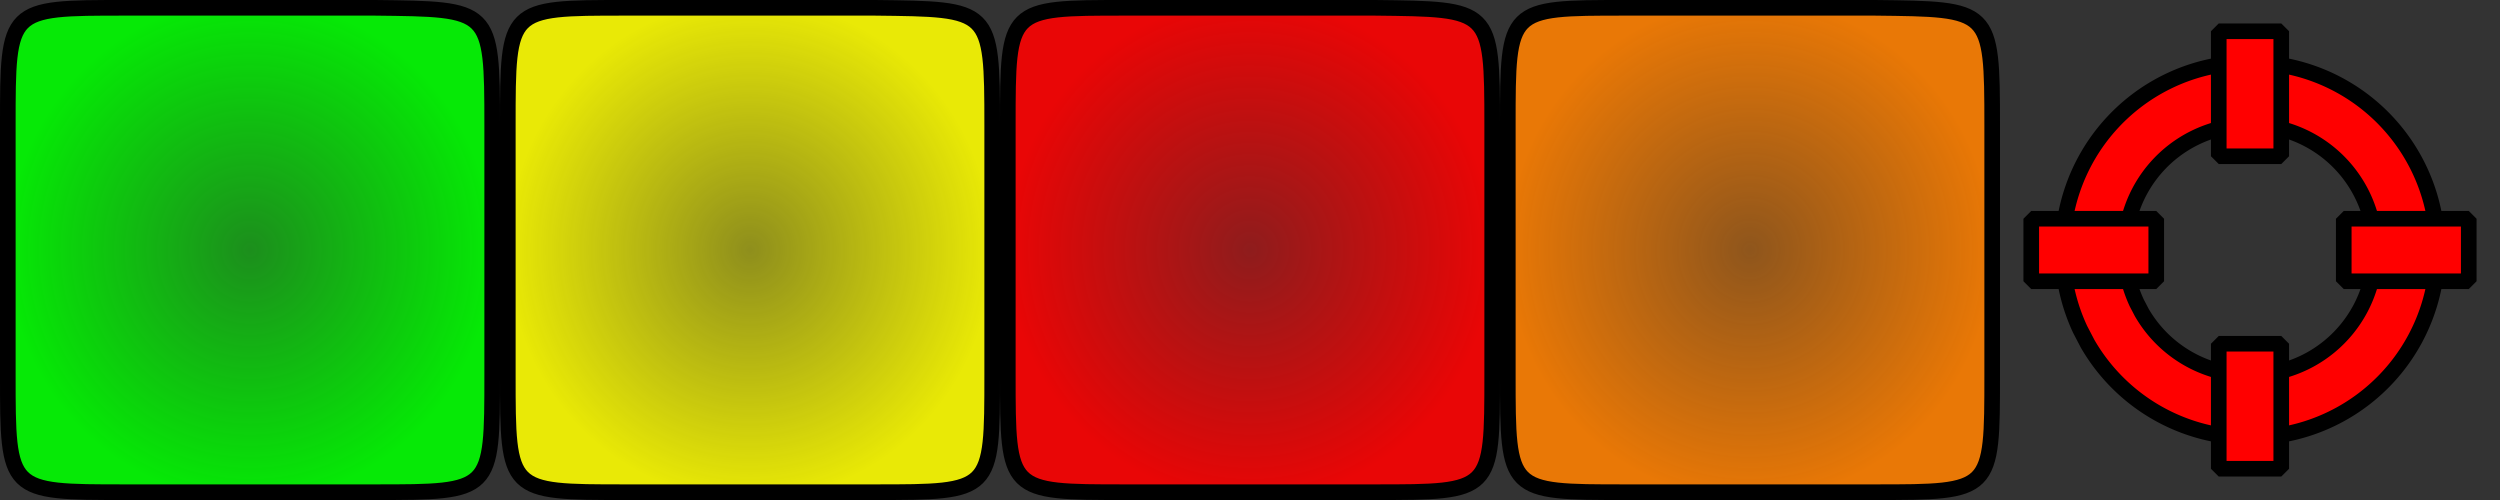 <?xml version="1.0" encoding="UTF-8" standalone="no"?>
<!-- Created with Inkscape (http://www.inkscape.org/) -->

<svg
   width="320"
   height="64"
   viewBox="0 0 320 64"
   version="1.1"
   id="SVGRoot"
   sodipodi:docname="blocks.svg"
   inkscape:version="1.2.2 (b0a8486541, 2022-12-01)"
   inkscape:export-filename="blocks.png"
   inkscape:export-xdpi="96"
   inkscape:export-ydpi="96"
   xmlns:inkscape="http://www.inkscape.org/namespaces/inkscape"
   xmlns:sodipodi="http://sodipodi.sourceforge.net/DTD/sodipodi-0.dtd"
   xmlns:xlink="http://www.w3.org/1999/xlink"
   xmlns="http://www.w3.org/2000/svg"
   xmlns:svg="http://www.w3.org/2000/svg">
  <rect x="0" y="0" width="320" height="64" fill="#333333" stroke="none"/>
  <sodipodi:namedview
     id="namedview1780"
     pagecolor="#ffffff"
     bordercolor="#666666"
     borderopacity="1.0"
     inkscape:showpageshadow="2"
     inkscape:pageopacity="0.0"
     inkscape:pagecheckerboard="0"
     inkscape:deskcolor="#d1d1d1"
     inkscape:document-units="px"
     showgrid="true"
     inkscape:zoom="2.3786088"
     inkscape:cx="115.19339"
     inkscape:cy="62.641658"
     inkscape:window-width="1920"
     inkscape:window-height="1055"
     inkscape:window-x="0"
     inkscape:window-y="25"
     inkscape:window-maximized="0"
     inkscape:current-layer="layer1">
    <inkscape:grid
       type="xygrid"
       id="grid2270"
       empspacing="8"
       originx="0"
       originy="0" />
  </sodipodi:namedview>
  <defs
     id="defs1775">
    <linearGradient
       inkscape:collect="always"
       id="linearGradient1325">
      <stop
         style="stop-color:#ff8000;stop-opacity:0.449;"
         offset="0"
         id="stop1321" />
      <stop
         style="stop-color:#ff8000;stop-opacity:0.892;"
         offset="1"
         id="stop1323" />
    </linearGradient>
    <linearGradient
       inkscape:collect="always"
       id="linearGradient1297">
      <stop
         style="stop-color:#ff0000;stop-opacity:0.449;"
         offset="0"
         id="stop1293" />
      <stop
         style="stop-color:#ff0000;stop-opacity:0.892;"
         offset="1"
         id="stop1295" />
    </linearGradient>
    <linearGradient
       inkscape:collect="always"
       id="linearGradient1269">
      <stop
         style="stop-color:#ffff00;stop-opacity:0.449;"
         offset="0"
         id="stop1265" />
      <stop
         style="stop-color:#ffff00;stop-opacity:0.892;"
         offset="1"
         id="stop1267" />
    </linearGradient>
    <linearGradient
       inkscape:collect="always"
       id="linearGradient2505">
      <stop
         style="stop-color:#00ff00;stop-opacity:0.449;"
         offset="0"
         id="stop2501" />
      <stop
         style="stop-color:#00ff00;stop-opacity:0.892;"
         offset="1"
         id="stop2503" />
    </linearGradient>
    <radialGradient
       inkscape:collect="always"
       xlink:href="#linearGradient2505"
       id="radialGradient2507"
       cx="32"
       cy="32"
       fx="32"
       fy="32"
       r="24.189"
       gradientUnits="userSpaceOnUse"
       gradientTransform="matrix(1.282,-5.7877605e-8,6.0864109e-8,1.323,-9.01,-10.333)" />
    <radialGradient
       inkscape:collect="always"
       xlink:href="#linearGradient1269"
       id="radialGradient2507-3"
       cx="32"
       cy="32"
       fx="32"
       fy="32"
       r="24.189"
       gradientUnits="userSpaceOnUse"
       gradientTransform="matrix(1.282,-5.7877605e-8,6.0864109e-8,1.323,54.99,-10.333)" />
    <radialGradient
       inkscape:collect="always"
       xlink:href="#linearGradient1297"
       id="radialGradient2507-35"
       cx="32"
       cy="32"
       fx="32"
       fy="32"
       r="24.189"
       gradientUnits="userSpaceOnUse"
       gradientTransform="matrix(1.282,-5.7877605e-8,6.0864109e-8,1.323,118.99,-10.333)" />
    <radialGradient
       inkscape:collect="always"
       xlink:href="#linearGradient1325"
       id="radialGradient2507-1"
       cx="32"
       cy="32"
       fx="32"
       fy="32"
       r="24.189"
       gradientUnits="userSpaceOnUse"
       gradientTransform="matrix(1.282,-5.7877605e-8,6.0864109e-8,1.323,182.99,-10.333)" />
  </defs>
  <g
     inkscape:label="Lager 1"
     inkscape:groupmode="layer"
     id="layer1">
    <path
       style="opacity:0.998;fill:url(#radialGradient2507);fill-opacity:1;fill-rule:evenodd;stroke:#000000;stroke-width:2;stroke-linejoin:bevel;stroke-dasharray:none"
       d="M 1,16 C 1,1 1,1 16,1 h 32 c 14.825,0.179 15,0 15,15 v 32 c 0,15 0,15 -15,15 H 16 C 1,63 1,63 1,48 Z"
       id="path2326"
       sodipodi:nodetypes="ccccccccc" />
    <path
       style="opacity:0.998;fill:url(#radialGradient2507-3);fill-opacity:1;fill-rule:evenodd;stroke:#000000;stroke-width:2;stroke-linejoin:bevel;stroke-dasharray:none"
       d="M 65,16 C 65,1 65,1 80,1 h 32 c 14.825,0.179 15,0 15,15 v 32 c 0,15 0,15 -15,15 H 80 C 65,63 65,63 65,48 Z"
       id="path2326-5"
       sodipodi:nodetypes="ccccccccc" />
    <path
       style="opacity:0.998;fill:url(#radialGradient2507-35);fill-opacity:1;fill-rule:evenodd;stroke:#000000;stroke-width:2;stroke-linejoin:bevel;stroke-dasharray:none"
       d="M 129,16 C 129,1 129,1 144,1 h 32 c 14.825,0.179 15,0 15,15 v 32 c 0,15 0,15 -15,15 h -32 c -15,0 -15,0 -15,-15 z"
       id="path2326-9"
       sodipodi:nodetypes="ccccccccc" />
    <path
       style="opacity:0.998;fill:url(#radialGradient2507-1);fill-opacity:1;fill-rule:evenodd;stroke:#000000;stroke-width:2;stroke-linejoin:bevel;stroke-dasharray:none"
       d="M 193,16 C 193,1 193,1 208,1 h 32 c 14.825,0.179 15,0 15,15 v 32 c 0,15 0,15 -15,15 h -32 c -15,0 -15,0 -15,-15 z"
       id="path2326-0"
       sodipodi:nodetypes="ccccccccc" />
    <path
       id="path937"
       style="fill:#ff0000;fill-rule:evenodd;stroke:#000000;stroke-width:2;stroke-linecap:butt;stroke-linejoin:miter;stroke-opacity:1;stroke-dasharray:none"
       d="M 287.121 8.016 A 24 24 0 0 0 277.363 10.486 A 24 24 0 0 0 266.262 42.172 L 267.215 44 A 24 24 0 0 0 299.551 53.037 A 24 24 0 0 0 309.281 20.904 A 24 24 0 0 0 287.121 8.016 z M 287.414 16.01 A 16 16 0 0 1 302.188 24.602 A 16 16 0 0 1 295.701 46.025 A 16 16 0 0 1 274.145 40 L 273.508 38.781 A 16 16 0 0 1 280.908 17.656 A 16 16 0 0 1 287.414 16.01 z " />
    <rect
       style="opacity:0.998;fill:#ff0000;fill-opacity:1;fill-rule:evenodd;stroke:#000000;stroke-width:2;stroke-linejoin:bevel"
       id="rect1090"
       width="8"
       height="16"
       x="284"
       y="4" />
    <rect
       style="opacity:0.998;fill:#ff0000;fill-opacity:1;fill-rule:evenodd;stroke:#000000;stroke-width:2;stroke-linejoin:bevel"
       id="rect1092"
       width="8"
       height="16"
       x="284"
       y="44" />
    <rect
       style="opacity:0.998;fill:#ff0000;fill-opacity:1;fill-rule:evenodd;stroke:#000000;stroke-width:2;stroke-linejoin:bevel"
       id="rect1094"
       width="8"
       height="16"
       x="28"
       y="-316"
       transform="rotate(90)" />
    <rect
       style="opacity:0.998;fill:#ff0000;fill-opacity:1;fill-rule:evenodd;stroke:#000000;stroke-width:2;stroke-linejoin:bevel"
       id="rect1096"
       width="8"
       height="16"
       x="28"
       y="-276"
       transform="rotate(90)" />
  </g>
</svg>
